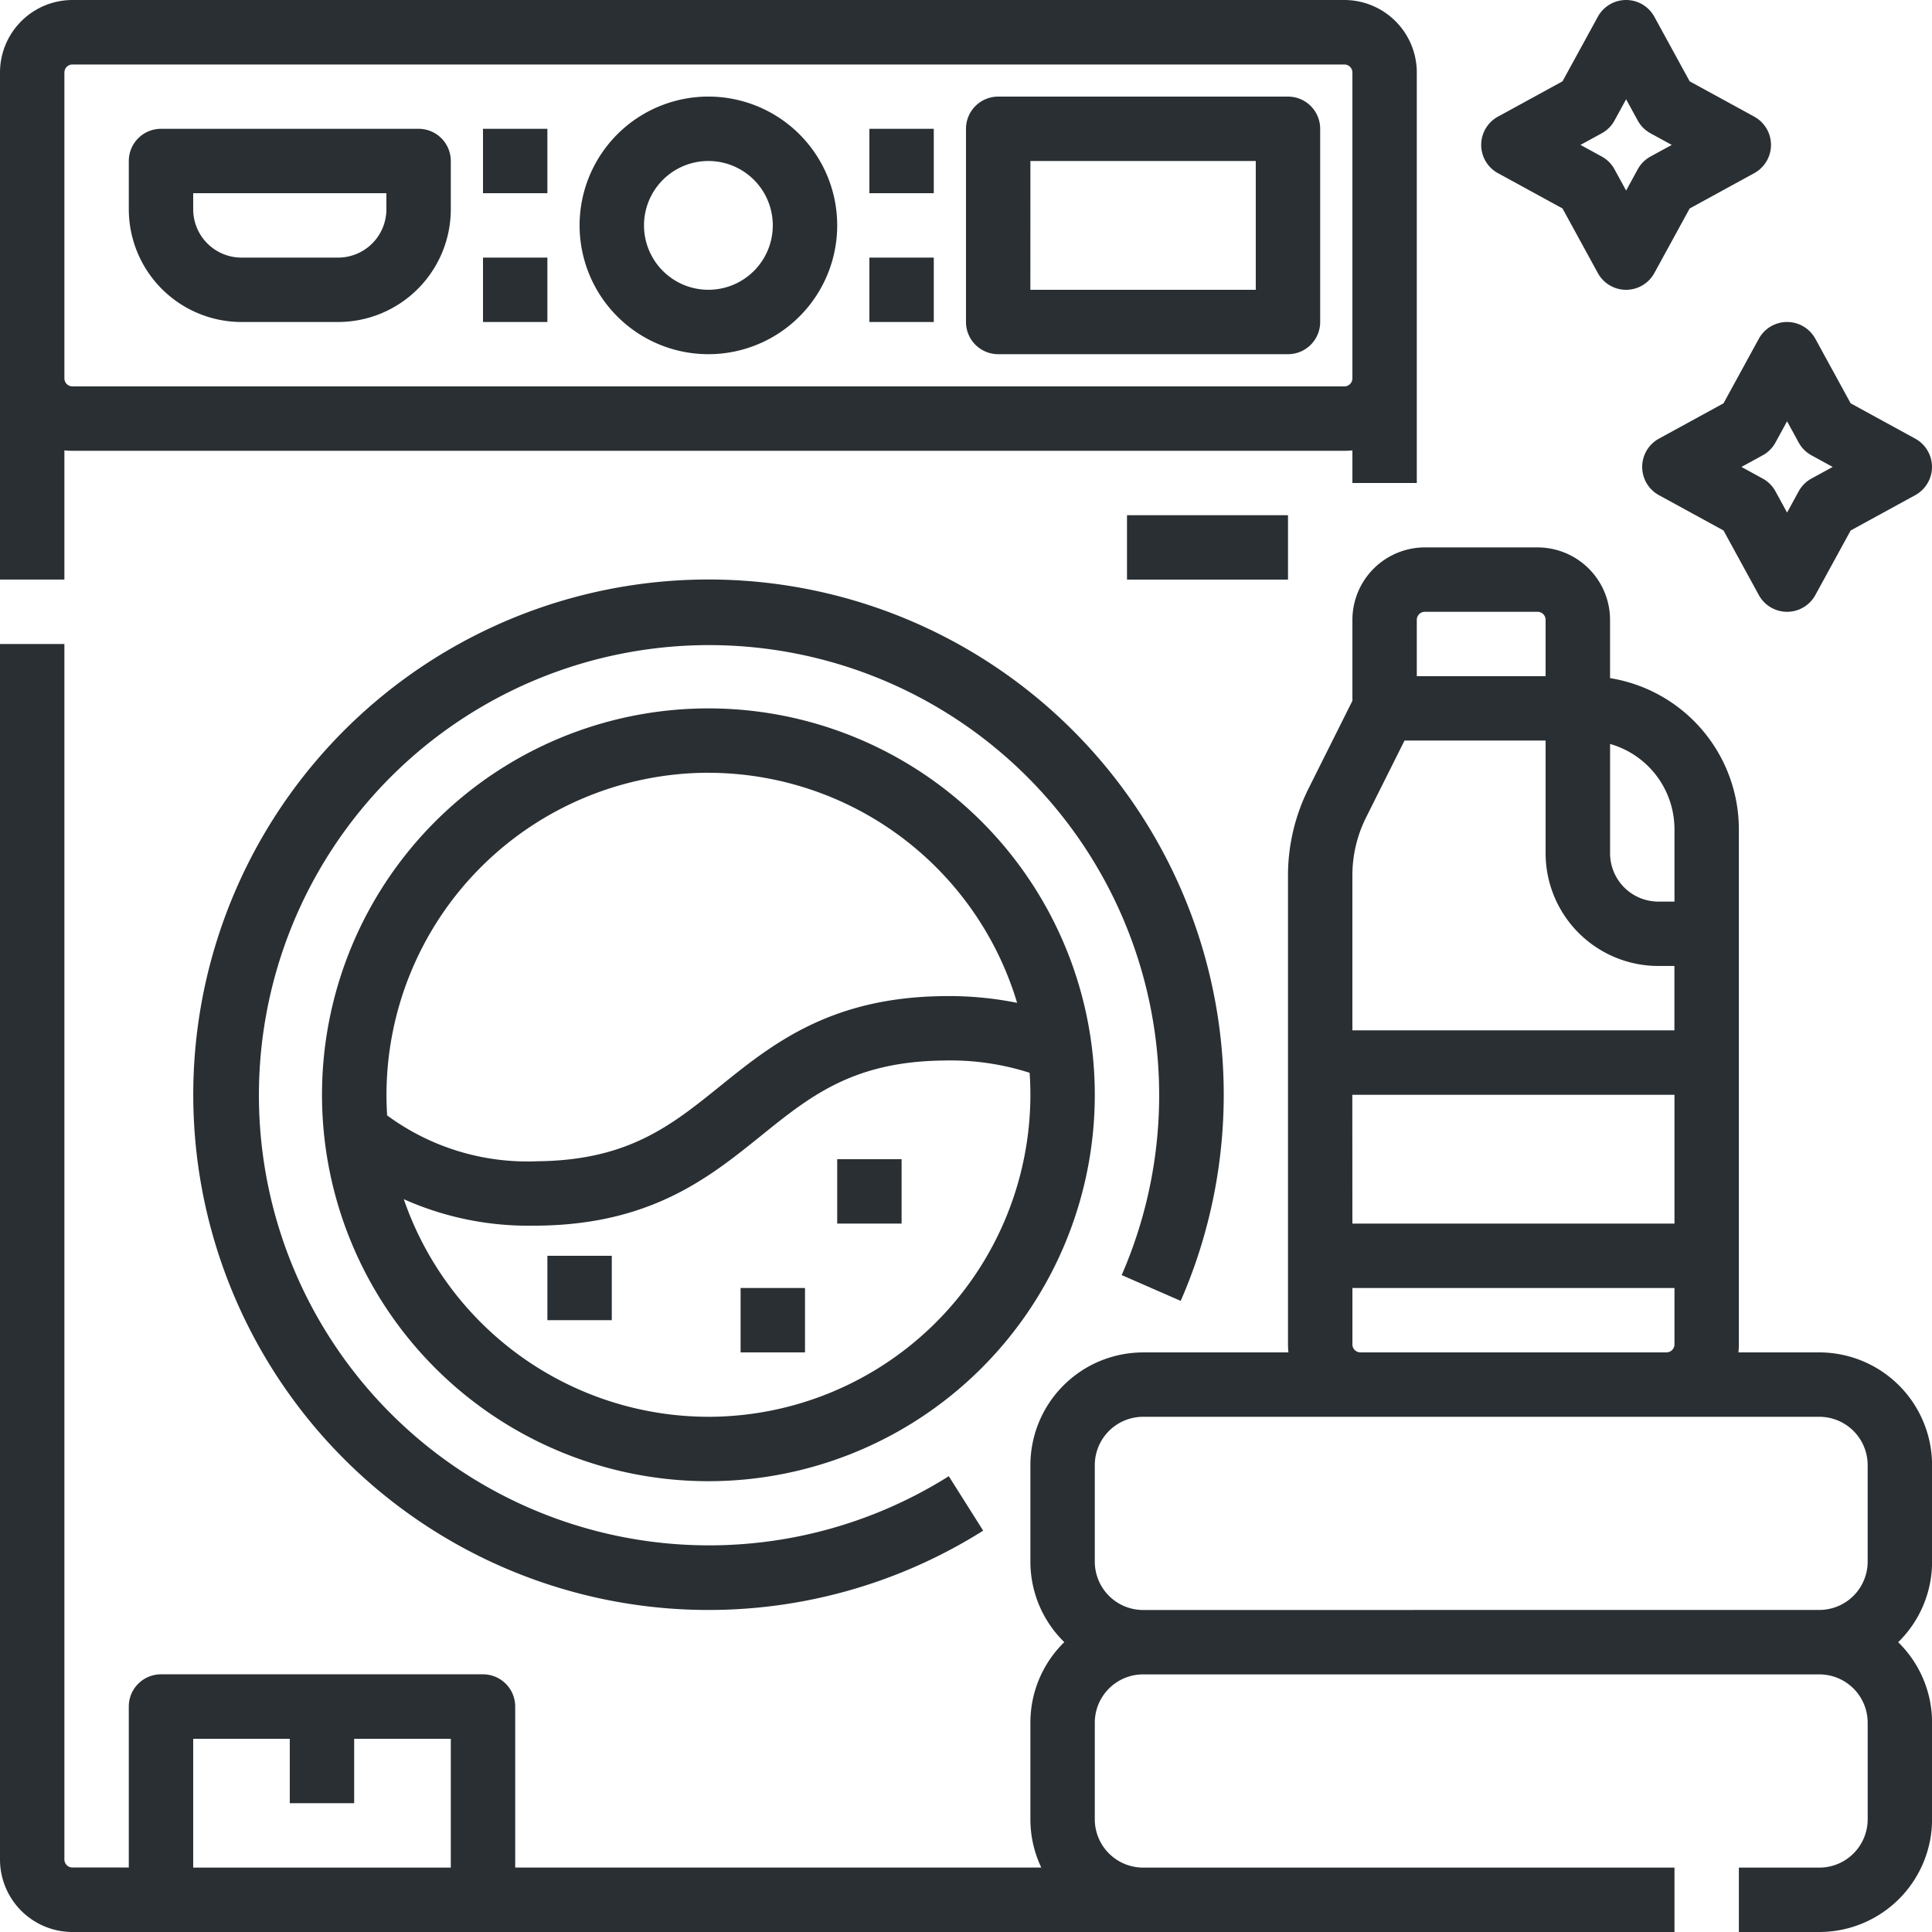 <svg xmlns="http://www.w3.org/2000/svg" width="105.341" height="105.34" viewBox="0 0 105.341 105.34"><defs><style>.a{fill:#292f33;}</style></defs><path class="a" d="M19.511,40.555a3.971,3.971,0,0,0,.439.024H89.3a3.973,3.973,0,0,0,.439-.024v1.78H93.25V19.95A3.955,3.955,0,0,0,89.3,16H19.95A3.955,3.955,0,0,0,16,19.95V47.6h3.511Zm0-20.6a.439.439,0,0,1,.439-.439H89.3a.439.439,0,0,1,.439.439V36.629a.439.439,0,0,1-.439.439H19.95a.439.439,0,0,1-.439-.439Z" transform="translate(-16 -16)"/><path class="a" d="M117.855,199.306a28.093,28.093,0,1,0-10.77,12.528l-1.875-2.969a24.543,24.543,0,1,1,9.427-10.966Z" transform="translate(-53.478 -128.376)"/><path class="a" d="M167.023,54.045A7.023,7.023,0,1,0,160,47.023,7.023,7.023,0,0,0,167.023,54.045Zm0-10.534a3.511,3.511,0,1,1-3.511,3.511,3.511,3.511,0,0,1,3.511-3.511Z" transform="translate(-128.398 -34.733)"/><path class="a" d="M136,80h3.511v3.511H136Z" transform="translate(-109.665 -65.955)"/><path class="a" d="M136,48h3.511v3.511H136Z" transform="translate(-109.665 -40.977)"/><path class="a" d="M232,80h3.511v3.511H232Z" transform="translate(-184.597 -65.955)"/><path class="a" d="M232,48h3.511v3.511H232Z" transform="translate(-184.597 -40.977)"/><path class="a" d="M257.756,54.045h15.8a1.756,1.756,0,0,0,1.756-1.756V41.756A1.756,1.756,0,0,0,273.557,40h-15.8A1.756,1.756,0,0,0,256,41.756V52.29A1.756,1.756,0,0,0,257.756,54.045Zm1.756-10.534H271.8v7.023h-12.29Z" transform="translate(-203.33 -34.733)"/><path class="a" d="M54.145,58.534h5.267a6.152,6.152,0,0,0,6.145-6.145V49.756A1.756,1.756,0,0,0,63.8,48H49.756A1.756,1.756,0,0,0,48,49.756v2.634A6.152,6.152,0,0,0,54.145,58.534Zm-2.634-7.023H62.045v.878a2.636,2.636,0,0,1-2.634,2.634H54.145a2.636,2.636,0,0,1-2.634-2.634Z" transform="translate(-40.977 -40.977)"/><path class="a" d="M296,144h8.778v3.511H296Z" transform="translate(-234.551 -115.909)"/><path class="a" d="M224,304h3.511v3.511H224Z" transform="translate(-178.352 -240.796)"/><path class="a" d="M200,336h3.511v3.511H200Z" transform="translate(-159.619 -265.773)"/><path class="a" d="M152,328h3.511v3.511H152Z" transform="translate(-122.154 -259.529)"/><path class="a" d="M117.068,192a21.068,21.068,0,1,0,21.068,21.068A21.068,21.068,0,0,0,117.068,192Zm0,3.511A17.589,17.589,0,0,1,133.9,208.054a18.8,18.8,0,0,0-4.016-.366c-6.169.063-9.351,2.628-12.158,4.891-2.7,2.18-5.04,4.063-9.99,4.113a12.9,12.9,0,0,1-8.184-2.5q-.036-.558-.036-1.126a17.576,17.576,0,0,1,17.557-17.557Zm0,35.113a17.588,17.588,0,0,1-16.609-11.864,16.636,16.636,0,0,0,7.081,1.443h.227c6.169-.063,9.351-2.628,12.158-4.891,2.7-2.18,5.04-4.063,9.99-4.113a14.107,14.107,0,0,1,4.669.67q.04.594.041,1.2A17.577,17.577,0,0,1,117.068,230.625Z" transform="translate(-78.443 -153.375)"/><path class="a" d="M115.2,195.892h-4.414a3.972,3.972,0,0,0,.024-.439V167.362a8.353,8.353,0,0,0-7.023-8.235V155.95a3.955,3.955,0,0,0-3.95-3.95H93.689a3.955,3.955,0,0,0-3.95,3.95v4.414l-2.4,4.8a10.591,10.591,0,0,0-1.112,4.711v25.579a3.974,3.974,0,0,0,.024.439H78.327a6.152,6.152,0,0,0-6.145,6.145V207.3a6.127,6.127,0,0,0,1.848,4.389,6.127,6.127,0,0,0-1.848,4.389v5.267a6.108,6.108,0,0,0,.593,2.634H44.091V215.2a1.756,1.756,0,0,0-1.756-1.756H24.778a1.756,1.756,0,0,0-1.756,1.756v8.778H19.95a.439.439,0,0,1-.439-.439V157.267H16v66.277a3.955,3.955,0,0,0,3.95,3.95H107.3v-3.511H78.327a2.636,2.636,0,0,1-2.634-2.634v-5.267a2.636,2.636,0,0,1,2.634-2.634H115.2a2.636,2.636,0,0,1,2.634,2.634v5.267a2.636,2.636,0,0,1-2.634,2.634h-4.389v3.511H115.2a6.152,6.152,0,0,0,6.145-6.145v-5.267a6.127,6.127,0,0,0-1.848-4.389,6.127,6.127,0,0,0,1.848-4.389v-5.267a6.152,6.152,0,0,0-6.145-6.145ZM26.534,223.983V216.96H31.8v3.511h3.511V216.96H40.58v7.023Zm63.2-42.136H107.3v7.023H89.738ZM107.3,167.362v3.95h-.878a2.636,2.636,0,0,1-2.634-2.634v-5.962a4.837,4.837,0,0,1,3.511,4.646ZM93.25,155.95a.439.439,0,0,1,.439-.439h6.145a.439.439,0,0,1,.439.439v3.072H93.25Zm-2.77,10.782,2.1-4.2h7.693v6.145a6.152,6.152,0,0,0,6.145,6.145h.878v3.511H89.738v-8.462A7.06,7.06,0,0,1,90.48,166.733Zm-.741,28.72V192.38H107.3v3.072a.439.439,0,0,1-.439.439H90.177a.439.439,0,0,1-.439-.439ZM78.327,209.937a2.637,2.637,0,0,1-2.634-2.634v-5.267a2.636,2.636,0,0,1,2.634-2.633H115.2a2.636,2.636,0,0,1,2.633,2.634V207.3a2.636,2.636,0,0,1-2.634,2.634Z" transform="translate(-16 -122.153)"/><path class="a" d="M384.913,25.441l3.521,1.926,1.926,3.521a1.756,1.756,0,0,0,3.081,0l1.926-3.521,3.521-1.926a1.756,1.756,0,0,0,0-3.081l-3.521-1.926-1.926-3.521a1.756,1.756,0,0,0-3.081,0l-1.926,3.521-3.521,1.926a1.756,1.756,0,0,0,0,3.081Zm5.657-2.172a1.756,1.756,0,0,0,.7-.7l.632-1.156.632,1.156a1.756,1.756,0,0,0,.7.7l1.156.632-1.156.632a1.756,1.756,0,0,0-.7.7l-.632,1.156-.632-1.156a1.756,1.756,0,0,0-.7-.7l-1.156-.632Z" transform="translate(-303.239 -16)"/><path class="a" d="M430.359,96.913l-1.926,3.521-3.521,1.926a1.756,1.756,0,0,0,0,3.081l3.521,1.926,1.926,3.521a1.756,1.756,0,0,0,3.081,0l1.926-3.521,3.521-1.926a1.756,1.756,0,0,0,0-3.081l-3.521-1.926-1.926-3.521a1.756,1.756,0,0,0-3.081,0Zm.908,5.657.632-1.156.632,1.156a1.756,1.756,0,0,0,.7.7l1.156.632-1.156.632a1.756,1.756,0,0,0-.7.7l-.632,1.156-.632-1.156a1.756,1.756,0,0,0-.7-.7l-1.156-.632,1.156-.632a1.756,1.756,0,0,0,.7-.7Z" transform="translate(-334.46 -78.443)"/></svg>